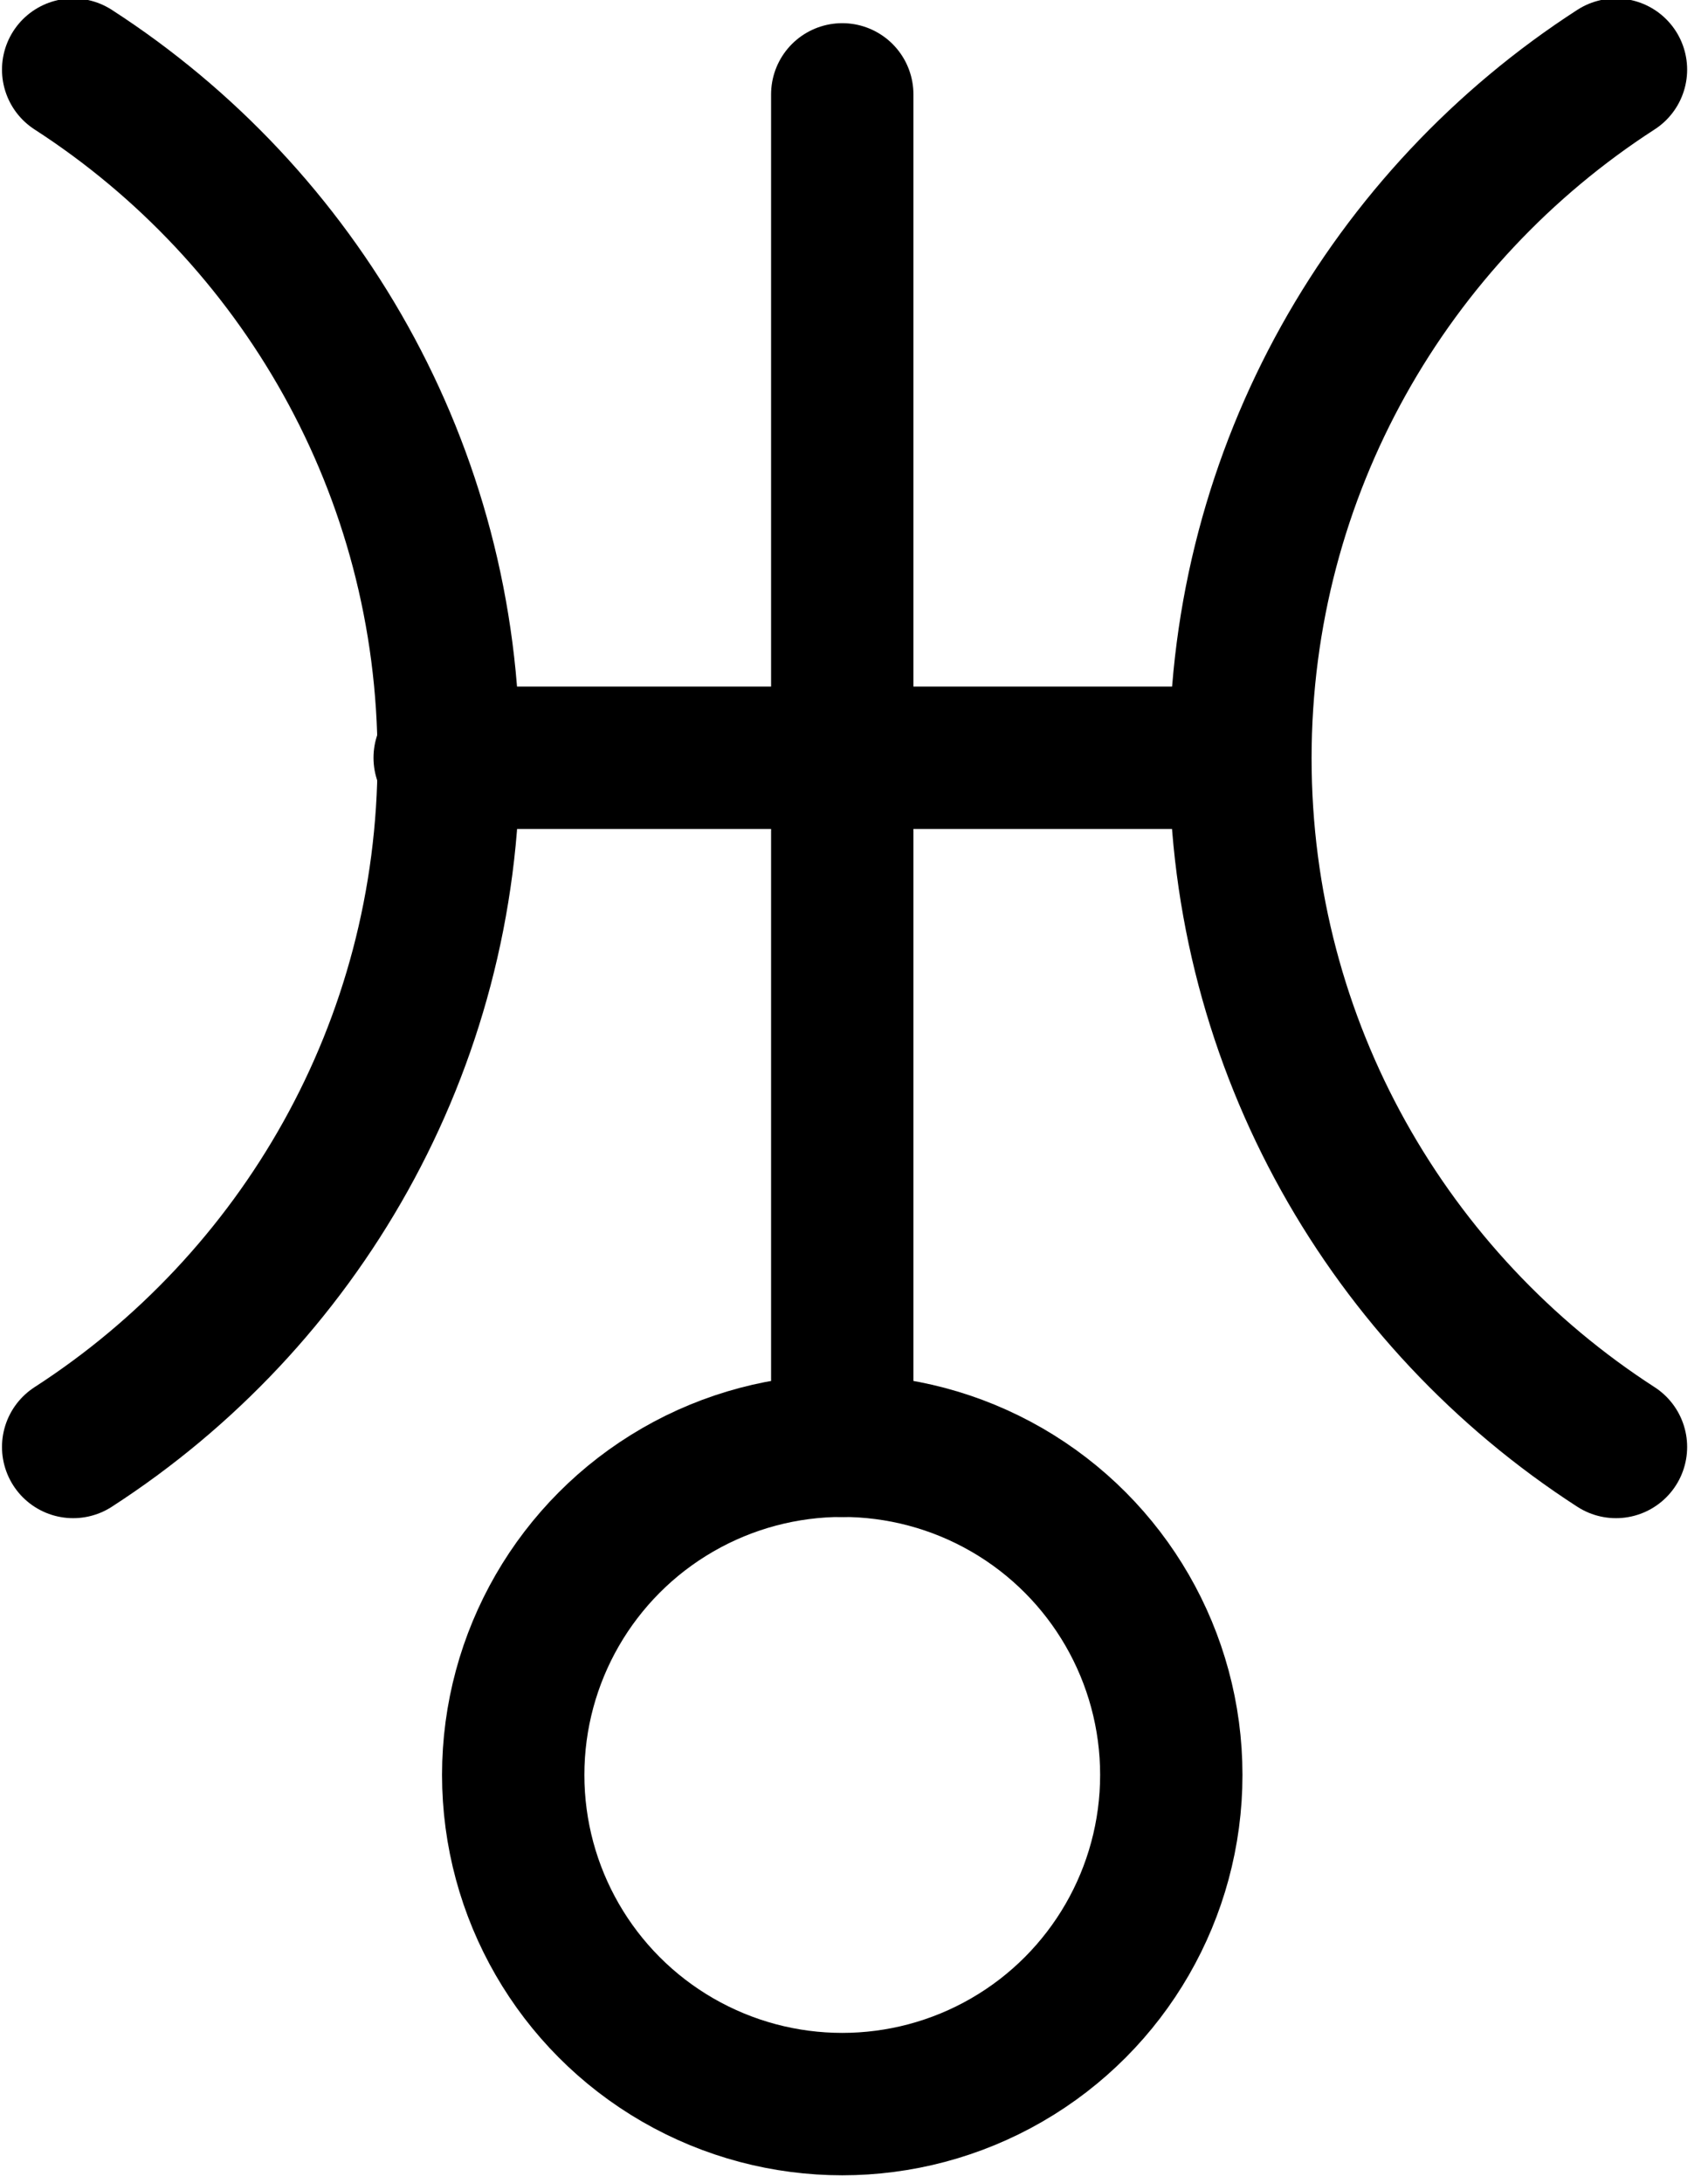 <?xml version="1.0" encoding="UTF-8" standalone="no"?>
<!DOCTYPE svg PUBLIC "-//W3C//DTD SVG 1.1//EN" "http://www.w3.org/Graphics/SVG/1.1/DTD/svg11.dtd">
<svg width="100%" height="100%" viewBox="0 0 72 92" version="1.1" xmlns="http://www.w3.org/2000/svg" xmlns:xlink="http://www.w3.org/1999/xlink" xml:space="preserve" xmlns:serif="http://www.serif.com/" style="fill-rule:evenodd;clip-rule:evenodd;stroke-linecap:round;stroke-linejoin:round;stroke-miterlimit:1.5;">
    <g transform="matrix(1,0,0,1,-454.412,-532.352)">
        <g transform="matrix(1.139,0,0,1.139,431.78,448.468)">
            <g transform="matrix(0.878,0,0,0.878,-379.178,-393.834)">
                <circle cx="490" cy="607.227" r="13.87" style="fill:none;stroke:black;stroke-width:6px;"/>
            </g>
            <g transform="matrix(0.878,0,0,0.878,-379.178,-393.834)">
                <path d="M490,536.415L490,593.357" style="fill:none;stroke:black;stroke-width:6px;"/>
            </g>
            <g transform="matrix(1.035,0,0,1.035,-428.099,-482.956)">
                <path d="M490.605,589.502C482.528,584.287 477.176,575.207 477.176,564.886C477.176,554.566 482.528,545.485 490.605,540.27" style="fill:none;stroke:black;stroke-width:5.09px;"/>
            </g>
            <g transform="matrix(-1.035,0,0,1.035,530.354,-482.956)">
                <path d="M490.605,589.502C482.528,584.287 477.176,575.207 477.176,564.886C477.176,554.566 482.528,545.485 490.605,540.27" style="fill:none;stroke:black;stroke-width:5.09px;"/>
            </g>
            <g transform="matrix(0.878,0,0,0.878,-379.178,-393.834)">
                <path d="M473.241,564.368L506.759,564.368" style="fill:none;stroke:black;stroke-width:6px;"/>
            </g>
        </g>
    </g>
</svg>
